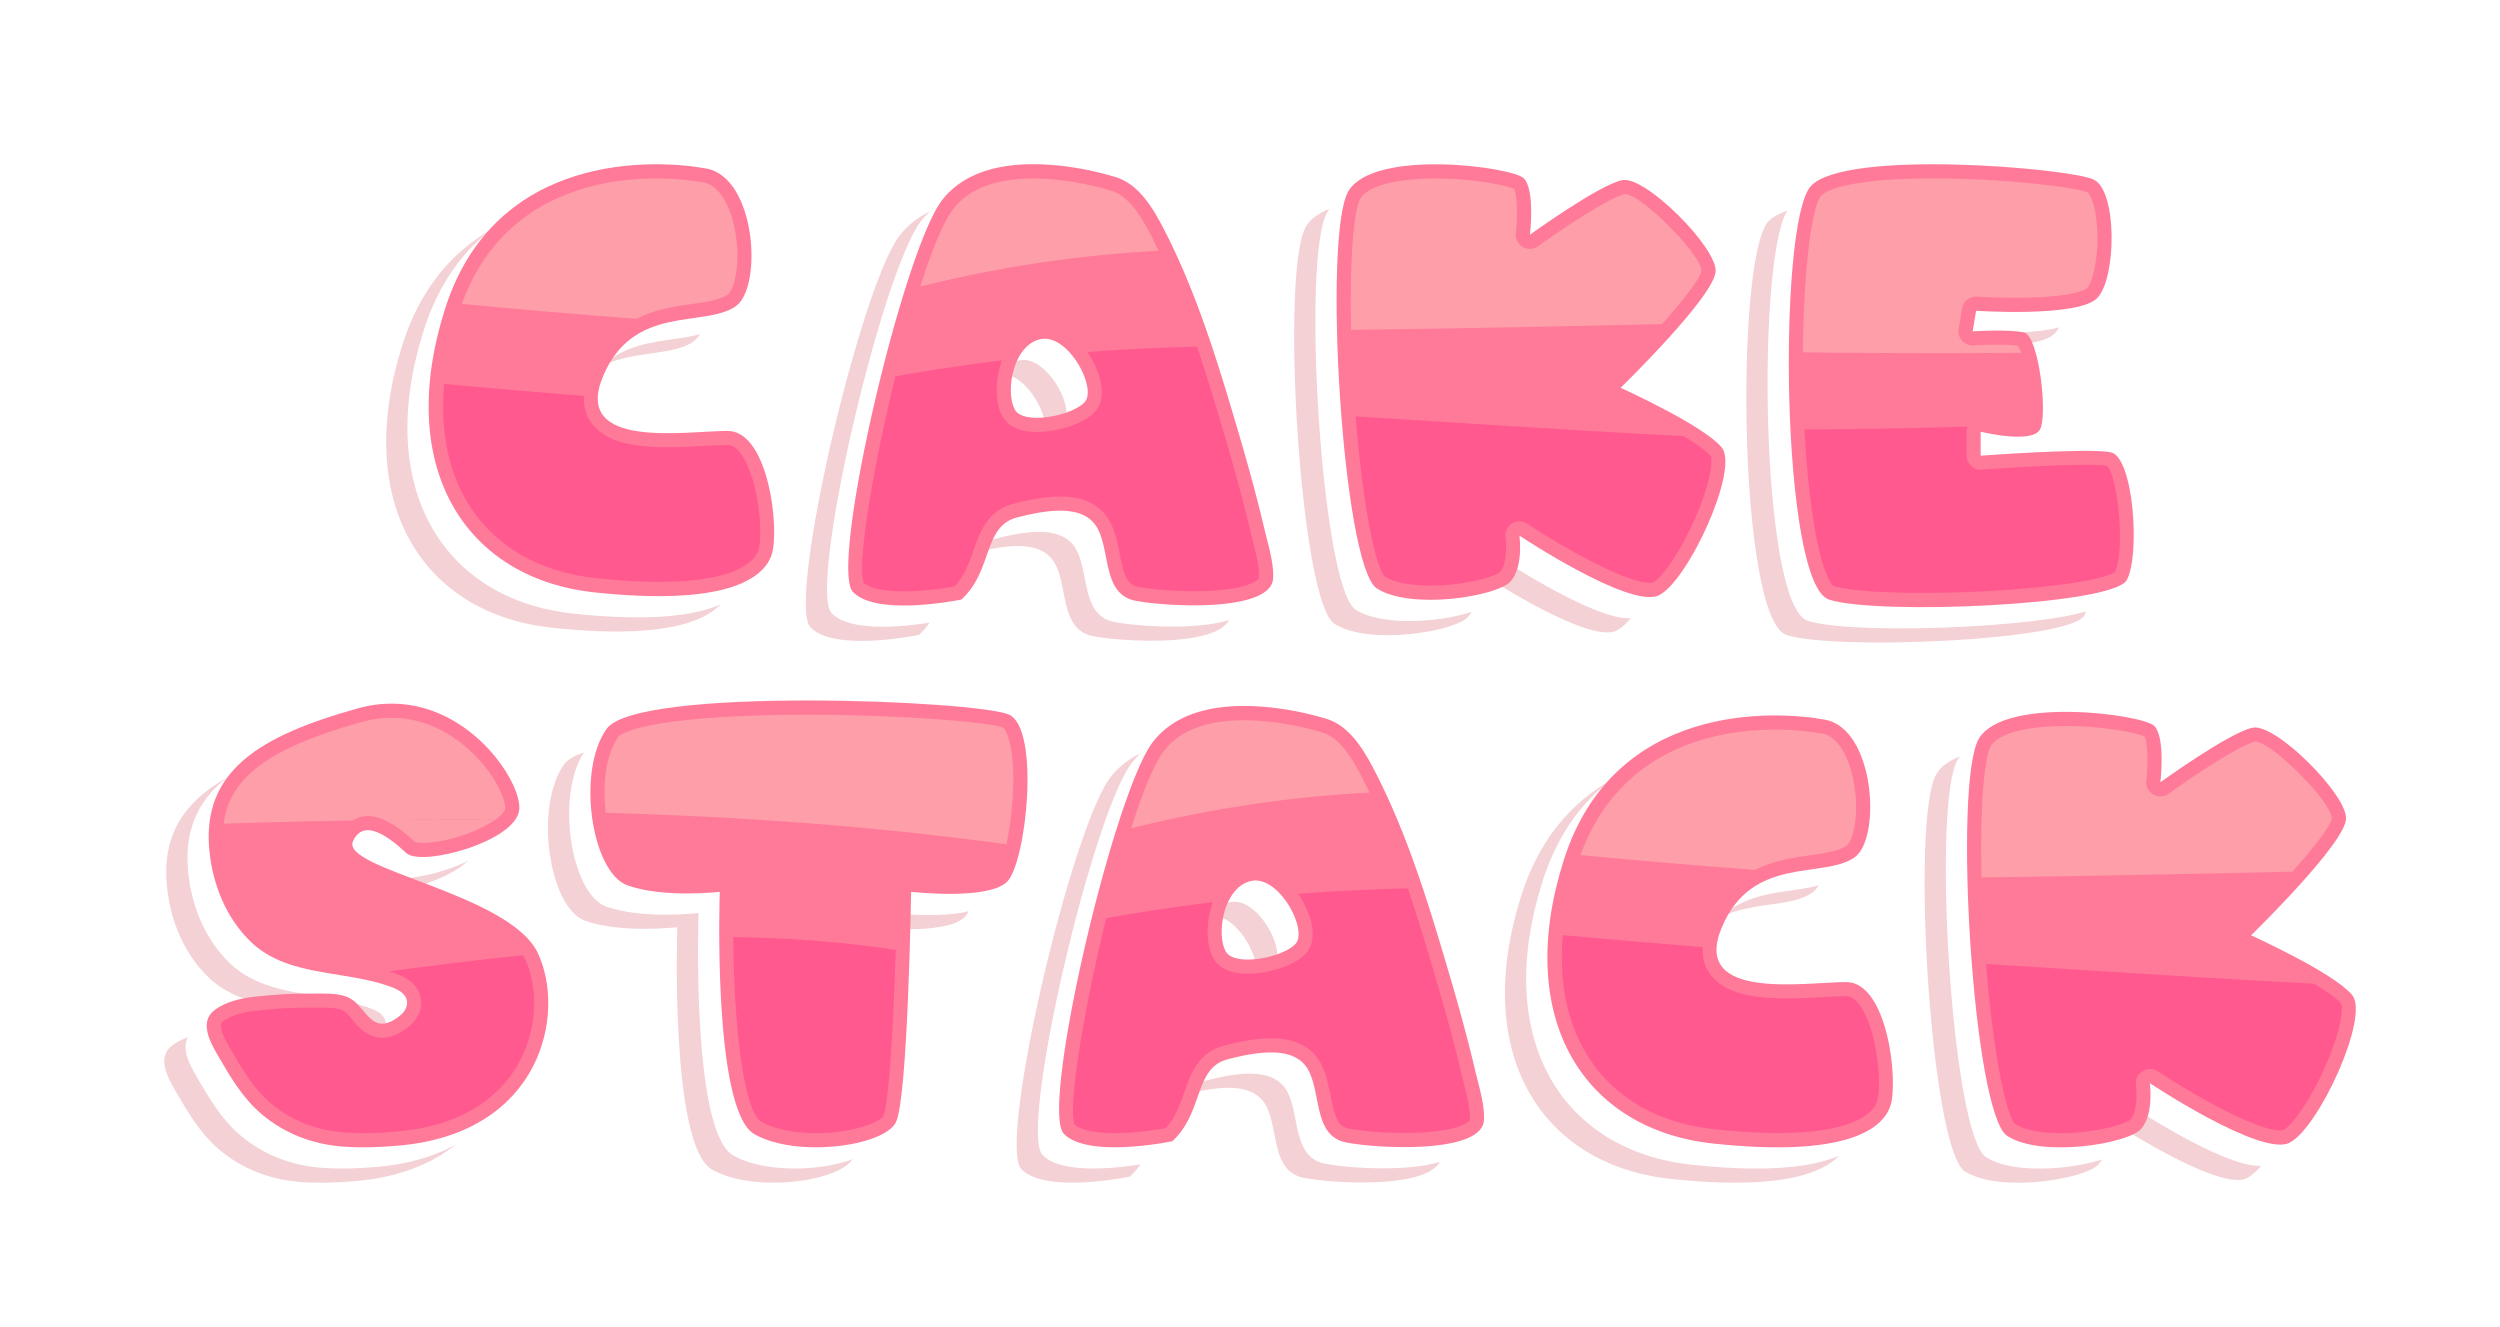 <svg width="471.418" height="250.199" viewBox="0 0 124.729 66.198" xmlns="http://www.w3.org/2000/svg"><defs><clipPath clipPathUnits="userSpaceOnUse" id="ac"><path d="M-346.012 284.621h500v-500h-500z" style="stroke-width:1"/></clipPath><clipPath clipPathUnits="userSpaceOnUse" id="ab"><path d="M-348.369 285.195h500v-500h-500z" style="stroke-width:1"/></clipPath><clipPath clipPathUnits="userSpaceOnUse" id="aa"><path d="M-350.064 306.924h500v-500h-500z" style="stroke-width:1"/></clipPath><clipPath clipPathUnits="userSpaceOnUse" id="Z"><path d="M-343.912 288.163h500v-500h-500z" style="stroke-width:1"/></clipPath><clipPath clipPathUnits="userSpaceOnUse" id="Y"><path d="M-340.91 291.165h500v-500h-500z" style="stroke-width:1"/></clipPath><clipPath clipPathUnits="userSpaceOnUse" id="X"><path d="M-337.908 293.166h500v-500h-500z" style="stroke-width:1"/></clipPath><clipPath clipPathUnits="userSpaceOnUse" id="V"><path d="M-437.933 276.308h500v-500h-500z" style="stroke-width:1"/></clipPath><clipPath clipPathUnits="userSpaceOnUse" id="U"><path d="M-398.674 303.024h500v-500h-500z" style="stroke-width:1"/></clipPath><clipPath clipPathUnits="userSpaceOnUse" id="T"><path d="M-423.813 296.614h500v-500h-500z" style="stroke-width:1"/></clipPath><clipPath clipPathUnits="userSpaceOnUse" id="S"><path d="M-420.811 299.616h500v-500h-500z" style="stroke-width:1"/></clipPath><clipPath clipPathUnits="userSpaceOnUse" id="R"><path d="M-417.81 301.617h500v-500h-500z" style="stroke-width:1"/></clipPath><clipPath clipPathUnits="userSpaceOnUse" id="x"><path d="M-246.525 172.769h500v-500h-500z" style="stroke-width:1"/></clipPath><clipPath clipPathUnits="userSpaceOnUse" id="w"><path d="M-208.444 204.225h500v-500h-500z" style="stroke-width:1"/></clipPath><clipPath clipPathUnits="userSpaceOnUse" id="v"><path d="M-233.088 178.516h500v-500h-500z" style="stroke-width:1"/></clipPath><clipPath clipPathUnits="userSpaceOnUse" id="u"><path d="M-230.086 181.518h500v-500h-500z" style="stroke-width:1"/></clipPath><clipPath clipPathUnits="userSpaceOnUse" id="t"><path d="M-227.084 183.519h500v-500h-500z" style="stroke-width:1"/></clipPath><clipPath clipPathUnits="userSpaceOnUse" id="r"><path d="M-320.824 93.773h500v-500h-500z" style="stroke-width:1"/></clipPath><clipPath clipPathUnits="userSpaceOnUse" id="q"><path d="M-294.807 118.794h500v-500h-500z" style="stroke-width:1"/></clipPath><clipPath clipPathUnits="userSpaceOnUse" id="p"><path d="M-317.785 88.975h500v-500h-500z" style="stroke-width:1"/></clipPath><clipPath clipPathUnits="userSpaceOnUse" id="o"><path d="M-314.783 91.977h500v-500h-500z" style="stroke-width:1"/></clipPath><clipPath clipPathUnits="userSpaceOnUse" id="n"><path d="M-311.782 93.978h500v-500h-500z" style="stroke-width:1"/></clipPath><clipPath clipPathUnits="userSpaceOnUse" id="l"><path d="M-213.744 87.585h500v-500h-500z" style="stroke-width:1"/></clipPath><clipPath clipPathUnits="userSpaceOnUse" id="k"><path d="M-177.35 117.623h500v-500h-500z" style="stroke-width:1"/></clipPath><clipPath clipPathUnits="userSpaceOnUse" id="j"><path d="M-214.898 89.218h500v-500h-500z" style="stroke-width:1"/></clipPath><clipPath clipPathUnits="userSpaceOnUse" id="i"><path d="M-211.896 92.22h500v-500h-500z" style="stroke-width:1"/></clipPath><clipPath clipPathUnits="userSpaceOnUse" id="h"><path d="M-208.894 94.221h500v-500h-500z" style="stroke-width:1"/></clipPath><clipPath clipPathUnits="userSpaceOnUse" id="f"><path d="M-81.635 72.353h500v-500h-500z" style="stroke-width:1"/></clipPath><clipPath clipPathUnits="userSpaceOnUse" id="e"><path d="M-79.497 97.468h500v-500h-500z" style="stroke-width:1"/></clipPath><clipPath clipPathUnits="userSpaceOnUse" id="d"><path d="M-77.828 102.27h500v-500h-500z" style="stroke-width:1"/></clipPath><clipPath clipPathUnits="userSpaceOnUse" id="c"><path d="M-74.827 105.272h500v-500h-500z" style="stroke-width:1"/></clipPath><clipPath clipPathUnits="userSpaceOnUse" id="b"><path d="M-71.825 107.273h500v-500h-500z" style="stroke-width:1"/></clipPath><clipPath clipPathUnits="userSpaceOnUse" id="z"><path d="M-71.825 107.273h500v-500h-500z" style="stroke-width:1"/></clipPath><clipPath clipPathUnits="userSpaceOnUse" id="A"><path d="M-74.827 105.272h500v-500h-500z" style="stroke-width:1"/></clipPath><clipPath clipPathUnits="userSpaceOnUse" id="B"><path d="M-77.828 102.27h500v-500h-500z" style="stroke-width:1"/></clipPath><clipPath clipPathUnits="userSpaceOnUse" id="C"><path d="M-79.497 97.468h500v-500h-500z" style="stroke-width:1"/></clipPath><clipPath clipPathUnits="userSpaceOnUse" id="D"><path d="M-81.635 72.353h500v-500h-500z" style="stroke-width:1"/></clipPath><clipPath clipPathUnits="userSpaceOnUse" id="F"><path d="M-208.894 94.221h500v-500h-500z" style="stroke-width:1"/></clipPath><clipPath clipPathUnits="userSpaceOnUse" id="G"><path d="M-211.896 92.22h500v-500h-500z" style="stroke-width:1"/></clipPath><clipPath clipPathUnits="userSpaceOnUse" id="H"><path d="M-214.898 89.218h500v-500h-500z" style="stroke-width:1"/></clipPath><clipPath clipPathUnits="userSpaceOnUse" id="I"><path d="M-177.35 117.623h500v-500h-500z" style="stroke-width:1"/></clipPath><clipPath clipPathUnits="userSpaceOnUse" id="J"><path d="M-213.744 87.585h500v-500h-500z" style="stroke-width:1"/></clipPath><clipPath clipPathUnits="userSpaceOnUse" id="L"><path d="M-227.084 183.519h500v-500h-500z" style="stroke-width:1"/></clipPath><clipPath clipPathUnits="userSpaceOnUse" id="M"><path d="M-230.086 181.518h500v-500h-500z" style="stroke-width:1"/></clipPath><clipPath clipPathUnits="userSpaceOnUse" id="N"><path d="M-233.088 178.516h500v-500h-500z" style="stroke-width:1"/></clipPath><clipPath clipPathUnits="userSpaceOnUse" id="O"><path d="M-208.444 204.225h500v-500h-500z" style="stroke-width:1"/></clipPath><clipPath clipPathUnits="userSpaceOnUse" id="P"><path d="M-246.525 172.769h500v-500h-500z" style="stroke-width:1"/></clipPath><filter style="color-interpolation-filters:sRGB" id="K" x="-.335" y="-.307" width="1.716" height="1.656"><feFlood flood-opacity=".498" flood-color="#000" result="flood"/><feComposite in="flood" in2="SourceGraphic" operator="in" result="composite1"/><feGaussianBlur in="composite1" stdDeviation="3" result="blur"/><feOffset dx="1" dy="1" result="offset"/><feComposite in="SourceGraphic" in2="offset" result="composite2"/></filter><filter style="color-interpolation-filters:sRGB" id="E" x="-.372" y="-.309" width="1.796" height="1.661"><feFlood flood-opacity=".498" flood-color="#000" result="flood"/><feComposite in="flood" in2="SourceGraphic" operator="in" result="composite1"/><feGaussianBlur in="composite1" stdDeviation="3" result="blur"/><feOffset dx="1" dy="1" result="offset"/><feComposite in="SourceGraphic" in2="offset" result="composite2"/></filter><filter style="color-interpolation-filters:sRGB" id="Q" x="-.301" y="-.299" width="1.644" height="1.641"><feFlood flood-opacity=".498" flood-color="#000" result="flood"/><feComposite in="flood" in2="SourceGraphic" operator="in" result="composite1"/><feGaussianBlur in="composite1" stdDeviation="3" result="blur"/><feOffset dx="1" dy="1" result="offset"/><feComposite in="SourceGraphic" in2="offset" result="composite2"/></filter><filter style="color-interpolation-filters:sRGB" id="y" x="-.309" y="-.303" width="1.661" height="1.648"><feFlood flood-opacity=".498" flood-color="#000" result="flood"/><feComposite in="flood" in2="SourceGraphic" operator="in" result="composite1"/><feGaussianBlur in="composite1" stdDeviation="3" result="blur"/><feOffset dx="1" dy="1" result="offset"/><feComposite in="SourceGraphic" in2="offset" result="composite2"/></filter><filter style="color-interpolation-filters:sRGB" id="W" x="-.376" y="-.301" width="1.804" height="1.645"><feFlood flood-opacity=".498" flood-color="#000" result="flood"/><feComposite in="flood" in2="SourceGraphic" operator="in" result="composite1"/><feGaussianBlur in="composite1" stdDeviation="3" result="blur"/><feOffset dx="1" dy="1" result="offset"/><feComposite in="SourceGraphic" in2="offset" result="composite2"/></filter><filter style="color-interpolation-filters:sRGB" id="g" x="-.372" y="-.309" width="1.796" height="1.661"><feFlood flood-opacity=".498" flood-color="#000" result="flood"/><feComposite in="flood" in2="SourceGraphic" operator="in" result="composite1"/><feGaussianBlur in="composite1" stdDeviation="3" result="blur"/><feOffset dx="1" dy="1" result="offset"/><feComposite in="SourceGraphic" in2="offset" result="composite2"/></filter><filter style="color-interpolation-filters:sRGB" id="a" x="-.309" y="-.303" width="1.661" height="1.648"><feFlood flood-opacity=".498" flood-color="#000" result="flood"/><feComposite in="flood" in2="SourceGraphic" operator="in" result="composite1"/><feGaussianBlur in="composite1" stdDeviation="3" result="blur"/><feOffset dx="1" dy="1" result="offset"/><feComposite in="SourceGraphic" in2="offset" result="composite2"/></filter><filter style="color-interpolation-filters:sRGB" id="s" x="-.335" y="-.307" width="1.716" height="1.656"><feFlood flood-opacity=".498" flood-color="#000" result="flood"/><feComposite in="flood" in2="SourceGraphic" operator="in" result="composite1"/><feGaussianBlur in="composite1" stdDeviation="3" result="blur"/><feOffset dx="1" dy="1" result="offset"/><feComposite in="SourceGraphic" in2="offset" result="composite2"/></filter><filter style="color-interpolation-filters:sRGB" id="m" x="-.373" y="-.302" width="1.797" height="1.646"><feFlood flood-opacity=".498" flood-color="#000" result="flood"/><feComposite in="flood" in2="SourceGraphic" operator="in" result="composite1"/><feGaussianBlur in="composite1" stdDeviation="3" result="blur"/><feOffset dx="1" dy="1" result="offset"/><feComposite in="SourceGraphic" in2="offset" result="composite2"/></filter></defs><g style="filter:url(#a)" transform="translate(7.2 7.2)"><g transform="matrix(.353 0 0 -.353 43.79 13.636)" clip-path="url(#b)"><path d="M0 0c-1.85-1.95-8.64-3.25-9.85-1.02-1.36 2.51-.28 9.11 3.63 9.94C-2.32 9.76 1.86 1.95 0 0m25.38-17.72c-1.04 4.41-2.24 8.78-3.52 13.12-2.88 9.8-5.94 20-10.66 29.1-1.52 2.94-3.53 6.34-6.81 7.33a43 43 0 0 1-8.71 1.69c-5.54.48-12.04-.19-15.74-4.86-5.53-6.95-16.06-51.89-12.67-55.46 3.39-3.57 15.34-1.07 15.34-1.07 4.46 4.1 3.03 10.34 7.85 11.59 4.81 1.25 9.63 1.78 11.41-1.6 1.79-3.39.72-9.28 5.35-10.17 4.64-.89 19.26-1.61 19.44 3.21.09 2.33-.76 4.88-1.28 7.12" style="fill:#f4d1d5;fill-opacity:1;fill-rule:nonzero;stroke:none"/></g><g transform="matrix(.353 0 0 -.353 44.849 12.93)" clip-path="url(#c)"><path d="M0 0c-1.85-1.95-8.64-3.25-9.85-1.02-1.36 2.51-.28 9.11 3.63 9.94C-2.32 9.76 1.86 1.95 0 0m25.38-17.72c-1.04 4.41-2.24 8.78-3.52 13.12-2.88 9.8-5.94 20-10.66 29.1-1.52 2.94-3.53 6.34-6.81 7.33a43 43 0 0 1-8.71 1.69c-5.54.48-12.04-.19-15.74-4.86-5.53-6.95-16.06-51.89-12.67-55.46 3.39-3.57 15.34-1.07 15.34-1.07 4.46 4.1 3.03 10.34 7.85 11.59 4.81 1.25 9.63 1.78 11.41-1.6 1.79-3.39.72-9.28 5.35-10.17 4.64-.89 19.26-1.61 19.44 3.21.09 2.33-.76 4.88-1.28 7.12" style="fill:#fff;fill-opacity:1;fill-rule:nonzero;stroke:none"/></g><g transform="matrix(.353 0 0 -.353 45.908 11.871)" clip-path="url(#d)"><path d="M0 0c-1.85-1.95-8.64-3.25-9.85-1.02-1.36 2.51-.28 9.11 3.63 9.94C-2.32 9.76 1.86 1.95 0 0m25.38-17.72c-1.04 4.41-2.24 8.78-3.52 13.12-2.88 9.8-5.94 20-10.66 29.1-1.52 2.94-3.53 6.34-6.81 7.33a43 43 0 0 1-8.71 1.69c-5.54.48-12.04-.19-15.74-4.86-5.53-6.95-16.06-51.89-12.67-55.46 3.39-3.57 15.34-1.07 15.34-1.07 4.46 4.1 3.03 10.34 7.85 11.59 4.81 1.25 9.63 1.78 11.41-1.6 1.79-3.39.72-9.28 5.35-10.17 4.64-.89 19.26-1.61 19.44 3.21.09 2.33-.76 4.88-1.28 7.12" style="fill:#ff7998;fill-opacity:1;fill-rule:nonzero;stroke:none"/></g><g transform="matrix(.353 0 0 -.353 46.496 10.177)" clip-path="url(#e)"><path d="M0 0c1.118-2.61 1.037-4.863-.217-6.178-1.735-1.828-5.505-2.815-8.171-2.815-3.046 0-4.339 1.206-4.888 2.218-1.046 1.93-1.041 5.177-.062 7.882A273.043 273.043 0 0 1-28.396-1.14c-3.176-12.976-5.464-26.693-4.464-29.17.47-.422 1.86-1.213 5.673-1.213 2.945 0 5.945.482 7.159.702 1.385 1.465 2.027 3.283 2.65 5.047.939 2.662 2.003 5.678 5.667 6.628 2.689.699 4.784 1.024 6.594 1.024 3.436 0 5.821-1.22 7.087-3.626.735-1.391 1.047-2.972 1.349-4.5.604-3.057 1.009-4.332 2.61-4.639 1.584-.304 4.613-.611 7.81-.611h.001c7.004 0 9.234 1.415 9.253 1.934.059 1.524-.398 3.304-.84 5.025-.137.533-.272 1.057-.388 1.558-.929 3.938-2.071 8.195-3.492 13.015-1.179 4.012-2.502 8.481-4.041 13.03a286.533 286.533 0 0 1-15.499-.768C-.763 1.563-.334.781 0 0" style="fill:#ff598f;fill-opacity:1;fill-rule:nonzero;stroke:none"/></g><g transform="matrix(.353 0 0 -.353 47.25 1.317)" clip-path="url(#f)"><path d="M0 0a40.851 40.851 0 0 1-8.299 1.61c-.947.082-1.873.124-2.753.124-5.238 0-9.021-1.424-11.249-4.236-1.42-1.785-3.073-5.879-4.713-11.037 11.061 2.737 22.325 4.476 33.685 5.043-.348.724-.688 1.455-1.054 2.161C4.141-3.48 2.439-.736 0 0" style="fill:#fd9ea9;fill-opacity:1;fill-rule:nonzero;stroke:none"/></g></g><g style="filter:url(#g)" transform="translate(7.2 7.2)"><g transform="matrix(.353 0 0 -.353 26.394 8.84)" clip-path="url(#h)"><path d="M0 0c3.821 2.697 2.852 18.152-4.149 19.449-7.002 1.296-29.821 2.593-36.953-19.838-7.131-22.431 2.853-38.119 21.135-40.064 18.281-1.945 23.857 1.815 25.024 5.316 1.167 3.5-.389 17.504-6.224 17.504S-23.079-20.356-18.8-9.984C-14.522.389-4.408-3.112 0 0" style="fill:#f4d1d5;fill-opacity:1;fill-rule:nonzero;stroke:none"/></g><g transform="matrix(.353 0 0 -.353 27.453 8.134)" clip-path="url(#i)"><path d="M0 0c3.821 2.697 2.852 18.152-4.149 19.449-7.002 1.296-29.821 2.593-36.953-19.838-7.131-22.431 2.853-38.119 21.135-40.064 18.281-1.945 23.857 1.815 25.024 5.316 1.167 3.5-.389 17.504-6.224 17.504S-23.079-20.356-18.8-9.984C-14.522.389-4.408-3.112 0 0" style="fill:#fff;fill-opacity:1;fill-rule:nonzero;stroke:none"/></g><g transform="matrix(.353 0 0 -.353 28.512 7.075)" clip-path="url(#j)"><path d="M0 0c3.821 2.697 2.852 18.152-4.149 19.449-7.002 1.296-29.821 2.593-36.953-19.838-7.131-22.431 2.853-38.119 21.135-40.064 18.281-1.945 23.857 1.815 25.024 5.316 1.167 3.5-.389 17.504-6.224 17.504S-23.079-20.356-18.8-9.984C-14.522.389-4.408-3.112 0 0" style="fill:#ff7998;fill-opacity:1;fill-rule:nonzero;stroke:none"/></g><g transform="matrix(.353 0 0 -.353 15.267 17.095)" clip-path="url(#k)"><path d="M0 0c3.75-5.742 9.902-9.221 17.791-10.061 3.246-.345 6.225-.52 8.855-.52 11.342 0 13.611 3.133 14.06 4.48.727 2.179.022 10.171-2.44 13.585-.927 1.287-1.649 1.287-1.886 1.287-.833 0-1.911-.061-3.159-.131-1.606-.09-3.427-.192-5.26-.192-3.99 0-8.842.407-10.97 3.587-.703 1.05-1.006 2.277-.937 3.657-6.583.521-13.17 1.083-19.765 1.694C-4.293 10.652-3.049 4.669 0 0" style="fill:#ff598f;fill-opacity:1;fill-rule:nonzero;stroke:none"/></g><g transform="matrix(.353 0 0 -.353 28.105 6.499)" clip-path="url(#l)"><path d="M0 0c1.045.738 1.946 4.949.923 9.615-.778 3.551-2.38 5.881-4.283 6.233-1.155.214-3.566.573-6.736.573-7.954 0-21.892-2.347-27.495-17.736 8.241-.785 16.463-1.483 24.672-2.103 2.643 1.349 5.477 1.754 7.866 2.092C-3.012-1.038-1.084-.765 0 0" style="fill:#fd9ea9;fill-opacity:1;fill-rule:nonzero;stroke:none"/></g></g><g style="filter:url(#m)" transform="translate(7.2 7.2)"><g transform="matrix(.353 0 0 -.353 88.271 9.07)" clip-path="url(#n)"><path d="M0 0s14.355-.968 17.097 1.774c2.742 2.742 2.904 15.162-.484 16.775-3.387 1.613-35.323 4.355-40.001-.968-4.677-5.323-4.194-56.131 2.581-58.389 6.774-2.258 40.163-.806 42.098 2.742 1.936 3.549.968 17.42-2.258 18.065-3.226.646-18.388-.484-18.388-.484v3.388s7.259-1.775 8.388.322c1.129 2.097-.162 13.227-2.259 13.71-2.096.484-7.258.162-7.258.162z" style="fill:#f4d1d5;fill-opacity:1;fill-rule:nonzero;stroke:none"/></g><g transform="matrix(.353 0 0 -.353 89.33 8.364)" clip-path="url(#o)"><path d="M0 0s14.355-.968 17.097 1.774c2.742 2.742 2.904 15.162-.484 16.775-3.387 1.613-35.323 4.355-40.001-.968-4.677-5.322-4.194-56.131 2.581-58.389 6.774-2.258 40.163-.806 42.098 2.742 1.936 3.549.968 17.42-2.258 18.065-3.226.646-18.388-.484-18.388-.484v3.388s7.259-1.775 8.388.322c1.129 2.097-.162 13.227-2.259 13.71-2.096.484-7.258.162-7.258.162z" style="fill:#fff;fill-opacity:1;fill-rule:nonzero;stroke:none"/></g><g transform="matrix(.353 0 0 -.353 90.39 7.305)" clip-path="url(#p)"><path d="M0 0s14.355-.968 17.097 1.774c2.742 2.742 2.904 15.162-.484 16.775-3.387 1.613-35.323 4.355-40.001-.968-4.677-5.322-4.194-56.131 2.581-58.389 6.774-2.258 40.163-.806 42.098 2.742 1.936 3.549.968 17.42-2.258 18.065-3.226.646-18.388-.484-18.388-.484v3.388s7.259-1.775 8.388.322c1.129 2.097-.162 13.227-2.259 13.71-2.096.484-7.258.162-7.258.162z" style="fill:#ff7998;fill-opacity:1;fill-rule:nonzero;stroke:none"/></g><g transform="matrix(.353 0 0 -.353 82.283 17.824)" clip-path="url(#q)"><path d="M0 0c1.281-8.062 2.818-9.091 2.804-9.091 1.839-.614 6.533-.979 12.557-.979 13.194 0 25.309 1.56 27.228 2.93 1.474 3.108.409 13.494-1.13 15.024-.396.059-1.254.134-3.069.134-5.454 0-14.528-.671-14.619-.678a1.997 1.997 0 0 0-1.508.529c-.409.378-.64.909-.64 1.465v3.388a2 2 0 0 0 .139.699 969.831 969.831 0 0 0-23.045-.399C-1.052 8.493-.64 4.024 0 0" style="fill:#ff598f;fill-opacity:1;fill-rule:nonzero;stroke:none"/></g><g transform="matrix(.353 0 0 -.353 91.461 8.997)" clip-path="url(#r)"><path d="M0 0c-1.748 0-3.382-.101-3.397-.102a2 2 0 0 0-2.098 2.325l.483 2.903a2 2 0 0 0 2.107 1.667c.024-.001 2.434-.161 5.4-.161 8.695 0 10.094 1.299 10.15 1.354.918.92 1.872 5.47 1.303 9.871-.344 2.662-1.064 3.585-1.233 3.684-1.444.672-11.665 1.963-21.852 1.963-12.981 0-15.428-2.037-15.788-2.445-1.409-1.603-2.488-11.068-2.594-22.142 10.287-.12 20.571-.138 30.857-.067-.135.413-.278.761-.427 1.003C2.417-.076 1.533 0 0 0" style="fill:#fd9ea9;fill-opacity:1;fill-rule:nonzero;stroke:none"/></g></g><g style="filter:url(#s)" transform="translate(7.2 7.2)"><g transform="matrix(.353 0 0 -.353 66.015 5.273)" clip-path="url(#t)"><path d="M0 0s.746 6.343-.871 7.96-21.019 4.229-24.75-1.741c-3.732-5.97-.871-53.109 3.98-56.218 4.85-3.11 17.039-1.12 18.905.995 1.865 2.114 1.243 6.467 1.243 6.467s15.547-10.323 19.652-8.457c4.104 1.865 11.443 17.786 8.955 20.895-2.488 3.109-14.303 8.458-14.303 8.458S26.243-8.582 26.243-5.099c0 3.482-9.95 13.432-13.184 12.81C9.826 7.089 0 0 0 0" style="fill:#f4d1d5;fill-opacity:1;fill-rule:nonzero;stroke:none"/></g><g transform="matrix(.353 0 0 -.353 67.074 4.567)" clip-path="url(#u)"><path d="M0 0s.746 6.343-.871 7.96-21.019 4.229-24.75-1.741c-3.732-5.97-.871-53.109 3.98-56.218 4.85-3.11 17.039-1.12 18.905.995 1.865 2.114 1.243 6.467 1.243 6.467s15.547-10.323 19.652-8.457c4.104 1.865 11.443 17.786 8.955 20.895-2.488 3.109-14.303 8.458-14.303 8.458S26.243-8.582 26.243-5.099c0 3.482-9.95 13.432-13.184 12.81C9.826 7.089 0 0 0 0" style="fill:#fff;fill-opacity:1;fill-rule:nonzero;stroke:none"/></g><g transform="matrix(.353 0 0 -.353 68.133 3.508)" clip-path="url(#v)"><path d="M0 0s.746 6.343-.871 7.96-21.019 4.229-24.75-1.741c-3.732-5.97-.871-53.109 3.98-56.218 4.85-3.11 17.039-1.12 18.905.995 1.865 2.114 1.243 6.467 1.243 6.467s15.547-10.323 19.652-8.457c4.104 1.865 11.443 17.786 8.955 20.895-2.488 3.109-14.303 8.458-14.303 8.458S26.243-8.582 26.243-5.099c0 3.482-9.95 13.432-13.184 12.81C9.826 7.089 0 0 0 0" style="fill:#ff7998;fill-opacity:1;fill-rule:nonzero;stroke:none"/></g><g transform="matrix(.353 0 0 -.353 59.439 12.577)" clip-path="url(#w)"><path d="M0 0c1.094-13.921 3.02-21.594 4.081-22.607 1.301-.833 3.605-1.293 6.486-1.293 4.843 0 9.133 1.259 9.84 1.928.937 1.062.919 3.737.764 4.861a2.002 2.002 0 0 0 3.086 1.949c4.862-3.228 13.858-8.349 17.305-8.349.299 0 .413.046.413.046 1.569.713 5.086 6.16 7.099 11.855 1.386 3.918 1.247 5.701 1.121 5.97-.598.748-2.041 1.765-3.842 2.85-.089.005-.179.009-.268.015C30.756-1.969 15.386-.959 0 0" style="fill:#ff598f;fill-opacity:1;fill-rule:nonzero;stroke:none"/></g><g transform="matrix(.353 0 0 -.353 72.873 1.48)" clip-path="url(#x)"><path d="M0 0c-1.929-.371-8.335-4.533-12.268-7.37a1.995 1.995 0 0 0-2.183-.102 2 2 0 0 0-.973 1.958c.298 2.532.164 5.487-.251 6.239-1.04.484-5.635 1.471-11.135 1.471-5.518 0-9.463-1.041-10.553-2.785-.951-1.521-1.578-8.537-1.349-18.612 14.658.186 29.305.478 43.947.817 3.095 3.472 5.419 6.476 5.571 7.534C10.713-8.44 2.278-.031 0 0" style="fill:#fd9ea9;fill-opacity:1;fill-rule:nonzero;stroke:none"/></g></g><g style="filter:url(#y)" transform="translate(7.2 7.2)"><g transform="matrix(.353 0 0 -.353 54.31 40.665)" clip-path="url(#z)"><path d="M0 0c-1.85-1.95-8.64-3.25-9.85-1.02-1.36 2.51-.28 9.11 3.63 9.94C-2.32 9.76 1.86 1.95 0 0m25.38-17.72c-1.04 4.41-2.24 8.78-3.52 13.12-2.88 9.8-5.94 20-10.66 29.1-1.52 2.94-3.53 6.34-6.81 7.33a43 43 0 0 1-8.71 1.69c-5.54.48-12.04-.19-15.74-4.86-5.53-6.95-16.06-51.89-12.67-55.46 3.39-3.57 15.34-1.07 15.34-1.07 4.46 4.1 3.03 10.34 7.85 11.59 4.81 1.25 9.63 1.78 11.41-1.6 1.79-3.39.72-9.28 5.35-10.17 4.64-.89 19.26-1.61 19.44 3.21.09 2.33-.76 4.88-1.28 7.12" style="fill:#f4d1d5;fill-opacity:1;fill-rule:nonzero;stroke:none"/></g><g transform="matrix(.353 0 0 -.353 55.368 39.959)" clip-path="url(#A)"><path d="M0 0c-1.85-1.95-8.64-3.25-9.85-1.02-1.36 2.51-.28 9.11 3.63 9.94C-2.32 9.76 1.86 1.95 0 0m25.38-17.72c-1.04 4.41-2.24 8.78-3.52 13.12-2.88 9.8-5.94 20-10.66 29.1-1.52 2.94-3.53 6.34-6.81 7.33a43 43 0 0 1-8.71 1.69c-5.54.48-12.04-.19-15.74-4.86-5.53-6.95-16.06-51.89-12.67-55.46 3.39-3.57 15.34-1.07 15.34-1.07 4.46 4.1 3.03 10.34 7.85 11.59 4.81 1.25 9.63 1.78 11.41-1.6 1.79-3.39.72-9.28 5.35-10.17 4.64-.89 19.26-1.61 19.44 3.21.09 2.33-.76 4.88-1.28 7.12" style="fill:#fff;fill-opacity:1;fill-rule:nonzero;stroke:none"/></g><g transform="matrix(.353 0 0 -.353 56.427 38.9)" clip-path="url(#B)"><path d="M0 0c-1.85-1.95-8.64-3.25-9.85-1.02-1.36 2.51-.28 9.11 3.63 9.94C-2.32 9.76 1.86 1.95 0 0m25.38-17.72c-1.04 4.41-2.24 8.78-3.52 13.12-2.88 9.8-5.94 20-10.66 29.1-1.52 2.94-3.53 6.34-6.81 7.33a43 43 0 0 1-8.71 1.69c-5.54.48-12.04-.19-15.74-4.86-5.53-6.95-16.06-51.89-12.67-55.46 3.39-3.57 15.34-1.07 15.34-1.07 4.46 4.1 3.03 10.34 7.85 11.59 4.81 1.25 9.63 1.78 11.41-1.6 1.79-3.39.72-9.28 5.35-10.17 4.64-.89 19.26-1.61 19.44 3.21.09 2.33-.76 4.88-1.28 7.12" style="fill:#ff7998;fill-opacity:1;fill-rule:nonzero;stroke:none"/></g><g transform="matrix(.353 0 0 -.353 57.016 37.206)" clip-path="url(#C)"><path d="M0 0c1.118-2.61 1.037-4.863-.217-6.178-1.735-1.828-5.505-2.815-8.171-2.815-3.046 0-4.339 1.206-4.888 2.218-1.046 1.93-1.041 5.177-.062 7.882A273.043 273.043 0 0 1-28.396-1.14c-3.176-12.976-5.464-26.693-4.464-29.17.47-.422 1.86-1.213 5.673-1.213 2.945 0 5.945.482 7.159.702 1.385 1.465 2.027 3.283 2.65 5.047.939 2.662 2.003 5.678 5.667 6.628 2.689.699 4.784 1.024 6.594 1.024 3.436 0 5.821-1.22 7.087-3.626.735-1.391 1.047-2.972 1.349-4.5.604-3.057 1.009-4.332 2.61-4.639 1.584-.304 4.613-.611 7.81-.611h.001c7.004 0 9.234 1.415 9.253 1.934.059 1.524-.398 3.304-.84 5.025-.137.533-.272 1.057-.388 1.558-.929 3.938-2.071 8.195-3.492 13.015-1.179 4.012-2.502 8.481-4.041 13.03a286.533 286.533 0 0 1-15.499-.768C-.763 1.563-.334.781 0 0" style="fill:#ff598f;fill-opacity:1;fill-rule:nonzero;stroke:none"/></g><g transform="matrix(.353 0 0 -.353 57.77 28.346)" clip-path="url(#D)"><path d="M0 0a40.851 40.851 0 0 1-8.299 1.61c-.947.082-1.873.124-2.753.124-5.238 0-9.021-1.424-11.249-4.236-1.42-1.785-3.073-5.879-4.713-11.037 11.061 2.737 22.325 4.476 33.685 5.043-.348.724-.688 1.455-1.054 2.161C4.141-3.48 2.439-.736 0 0" style="fill:#fd9ea9;fill-opacity:1;fill-rule:nonzero;stroke:none"/></g></g><g style="filter:url(#E)" transform="translate(7.2 7.2)"><g transform="matrix(.353 0 0 -.353 82.21 36.339)" clip-path="url(#F)"><path d="M0 0c3.821 2.697 2.852 18.152-4.149 19.449-7.002 1.296-29.821 2.593-36.953-19.838-7.131-22.431 2.853-38.119 21.135-40.064 18.281-1.945 23.857 1.815 25.024 5.316 1.167 3.5-.389 17.504-6.224 17.504S-23.079-20.356-18.8-9.984C-14.522.389-4.408-3.112 0 0" style="fill:#f4d1d5;fill-opacity:1;fill-rule:nonzero;stroke:none"/></g><g transform="matrix(.353 0 0 -.353 83.269 35.633)" clip-path="url(#G)"><path d="M0 0c3.821 2.697 2.852 18.152-4.149 19.449-7.002 1.296-29.821 2.593-36.953-19.838-7.131-22.431 2.853-38.119 21.135-40.064 18.281-1.945 23.857 1.815 25.024 5.316 1.167 3.5-.389 17.504-6.224 17.504S-23.079-20.356-18.8-9.984C-14.522.389-4.408-3.112 0 0" style="fill:#fff;fill-opacity:1;fill-rule:nonzero;stroke:none"/></g><g transform="matrix(.353 0 0 -.353 84.328 34.574)" clip-path="url(#H)"><path d="M0 0c3.821 2.697 2.852 18.152-4.149 19.449-7.002 1.296-29.821 2.593-36.953-19.838-7.131-22.431 2.853-38.119 21.135-40.064 18.281-1.945 23.857 1.815 25.024 5.316 1.167 3.5-.389 17.504-6.224 17.504S-23.079-20.356-18.8-9.984C-14.522.389-4.408-3.112 0 0" style="fill:#ff7998;fill-opacity:1;fill-rule:nonzero;stroke:none"/></g><g transform="matrix(.353 0 0 -.353 71.082 44.594)" clip-path="url(#I)"><path d="M0 0c3.75-5.742 9.902-9.221 17.791-10.061 3.246-.345 6.225-.52 8.855-.52 11.342 0 13.611 3.133 14.06 4.48.727 2.179.022 10.171-2.44 13.585-.927 1.287-1.649 1.287-1.886 1.287-.833 0-1.911-.061-3.159-.131-1.606-.09-3.427-.192-5.26-.192-3.99 0-8.842.407-10.97 3.587-.703 1.05-1.006 2.277-.937 3.657-6.583.521-13.17 1.083-19.765 1.694C-4.293 10.652-3.049 4.669 0 0" style="fill:#ff598f;fill-opacity:1;fill-rule:nonzero;stroke:none"/></g><g transform="matrix(.353 0 0 -.353 83.92 33.997)" clip-path="url(#J)"><path d="M0 0c1.045.738 1.946 4.949.923 9.615-.778 3.551-2.38 5.881-4.283 6.233-1.155.214-3.566.573-6.736.573-7.954 0-21.892-2.347-27.495-17.736 8.241-.785 16.463-1.483 24.672-2.103 2.643 1.349 5.477 1.754 7.866 2.092C-3.012-1.038-1.084-.765 0 0" style="fill:#fd9ea9;fill-opacity:1;fill-rule:nonzero;stroke:none"/></g></g><g style="filter:url(#K)" transform="translate(7.2 7.2)"><g transform="matrix(.353 0 0 -.353 97.468 32.59)" clip-path="url(#L)"><path d="M0 0s.746 6.343-.871 7.96-21.019 4.229-24.75-1.741c-3.732-5.97-.871-53.109 3.98-56.218 4.85-3.11 17.039-1.12 18.905.995 1.865 2.114 1.243 6.467 1.243 6.467s15.547-10.323 19.652-8.457c4.104 1.865 11.443 17.786 8.955 20.895-2.488 3.109-14.303 8.458-14.303 8.458S26.243-8.582 26.243-5.099c0 3.482-9.95 13.432-13.184 12.81C9.826 7.089 0 0 0 0" style="fill:#f4d1d5;fill-opacity:1;fill-rule:nonzero;stroke:none"/></g><g transform="matrix(.353 0 0 -.353 98.527 31.885)" clip-path="url(#M)"><path d="M0 0s.746 6.343-.871 7.96-21.019 4.229-24.75-1.741c-3.732-5.97-.871-53.109 3.98-56.218 4.85-3.11 17.039-1.12 18.905.995 1.865 2.114 1.243 6.467 1.243 6.467s15.547-10.323 19.652-8.457c4.104 1.865 11.443 17.786 8.955 20.895-2.488 3.109-14.303 8.458-14.303 8.458S26.243-8.582 26.243-5.099c0 3.482-9.95 13.432-13.184 12.81C9.826 7.089 0 0 0 0" style="fill:#fff;fill-opacity:1;fill-rule:nonzero;stroke:none"/></g><g transform="matrix(.353 0 0 -.353 99.586 30.826)" clip-path="url(#N)"><path d="M0 0s.746 6.343-.871 7.96-21.019 4.229-24.75-1.741c-3.732-5.97-.871-53.109 3.98-56.218 4.85-3.11 17.039-1.12 18.905.995 1.865 2.114 1.243 6.467 1.243 6.467s15.547-10.323 19.652-8.457c4.104 1.865 11.443 17.786 8.955 20.895-2.488 3.109-14.303 8.458-14.303 8.458S26.243-8.582 26.243-5.099c0 3.482-9.95 13.432-13.184 12.81C9.826 7.089 0 0 0 0" style="fill:#ff7998;fill-opacity:1;fill-rule:nonzero;stroke:none"/></g><g transform="matrix(.353 0 0 -.353 90.892 39.895)" clip-path="url(#O)"><path d="M0 0c1.094-13.921 3.02-21.594 4.081-22.607 1.301-.833 3.605-1.293 6.486-1.293 4.843 0 9.133 1.259 9.84 1.928.937 1.062.919 3.737.764 4.861a2.002 2.002 0 0 0 3.086 1.949c4.862-3.228 13.858-8.349 17.305-8.349.299 0 .413.046.413.046 1.569.713 5.086 6.16 7.099 11.855 1.386 3.918 1.247 5.701 1.121 5.97-.598.748-2.041 1.765-3.842 2.85-.089.005-.179.009-.268.015C30.756-1.969 15.386-.959 0 0" style="fill:#ff598f;fill-opacity:1;fill-rule:nonzero;stroke:none"/></g><g transform="matrix(.353 0 0 -.353 104.326 28.798)" clip-path="url(#P)"><path d="M0 0c-1.929-.371-8.335-4.533-12.268-7.37a1.995 1.995 0 0 0-2.183-.102 2 2 0 0 0-.973 1.958c.298 2.532.164 5.487-.251 6.239-1.04.484-5.635 1.471-11.135 1.471-5.518 0-9.463-1.041-10.553-2.785-.951-1.521-1.578-8.537-1.349-18.612 14.658.186 29.305.478 43.947.817 3.095 3.472 5.419 6.476 5.571 7.534C10.713-8.44 2.278-.031 0 0" style="fill:#fd9ea9;fill-opacity:1;fill-rule:nonzero;stroke:none"/></g></g><g style="filter:url(#Q)" transform="translate(7.2 7.2)"><g transform="matrix(.353 0 0 -.353 35.139 38.059)" clip-path="url(#R)"><path d="M0 0s10.756-1.229 13.522 1.383 4.763 21.665.307 23.663c-4.456 1.998-52.55 3.995-56.853-1.998-4.302-5.992-2.151-20.282 2.92-22.126C-35.034-.922-27.044 0-27.044 0s-1.075-30.885 4.917-34.265c5.993-3.381 18.286-1.691 19.976 1.69C-.461-29.195 0 0 0 0" style="fill:#f4d1d5;fill-opacity:1;fill-rule:nonzero;stroke:none"/></g><g transform="matrix(.353 0 0 -.353 36.198 37.353)" clip-path="url(#S)"><path d="M0 0s10.756-1.229 13.522 1.383 4.763 21.665.307 23.663c-4.456 1.998-52.55 3.995-56.853-1.998-4.302-5.992-2.151-20.282 2.92-22.126C-35.034-.922-27.044 0-27.044 0s-1.075-30.885 4.917-34.265c5.993-3.381 18.286-1.691 19.976 1.69C-.461-29.195 0 0 0 0" style="fill:#fff;fill-opacity:1;fill-rule:nonzero;stroke:none"/></g><g transform="matrix(.353 0 0 -.353 37.257 36.294)" clip-path="url(#T)"><path d="M0 0s10.756-1.229 13.522 1.383 4.763 21.665.307 23.663c-4.456 1.998-52.55 3.995-56.853-1.998-4.302-5.992-2.151-20.282 2.92-22.126C-35.034-.922-27.044 0-27.044 0s-1.075-30.885 4.917-34.265c5.993-3.381 18.286-1.691 19.976 1.69C-.461-29.195 0 0 0 0" style="fill:#ff7998;fill-opacity:1;fill-rule:nonzero;stroke:none"/></g><g transform="matrix(.353 0 0 -.353 28.388 38.555)" clip-path="url(#U)"><path d="M0 0c.05-12.467 1.473-24.691 3.995-26.114 1.812-1.021 4.545-1.584 7.699-1.584h.001c5.364 0 9.092 1.603 9.502 2.422.752 1.618 1.409 12.123 1.752 23.474C15.323-.645 7.604-.097 0 0" style="fill:#ff598f;fill-opacity:1;fill-rule:nonzero;stroke:none"/></g><g transform="matrix(.353 0 0 -.353 42.238 29.13)" clip-path="url(#V)"><path d="M0 0c-.433 2.479-1.103 2.911-1.109 2.914-1.637.734-13.975 1.823-27.665 1.823-19.36 0-25.959-2.068-26.745-3.161-1.775-2.472-2.218-6.79-1.755-10.699 18.966-.544 37.867-1.884 56.646-4.458C.181-9.786.715-4.098 0 0" style="fill:#fd9ea9;fill-opacity:1;fill-rule:nonzero;stroke:none"/></g></g><g style="filter:url(#W)" transform="translate(7.2 7.2)"><g transform="matrix(.353 0 0 -.353 7.295 35.53)" clip-path="url(#X)"><path d="M0 0c1.594 3.454 5.378.307 7.529-1.69C9.68-3.688 23.356 0 23.509 4.61 23.663 9.219 14.29 22.588.615 18.746c-13.676-3.841-22.127-8.758-20.898-20.283.507-4.751 2.39-9.378 5.869-12.728 3.936-3.79 9.631-4.105 14.764-5.046 1.729-.318 3.452-.707 5.103-1.324.926-.346 1.934-.889 2.151-1.853.173-.766-.243-1.568-.842-2.074-1.187-1.003-2.635-1.776-3.979-.775-1.177.876-1.887 2.369-3.17 3.098-1.571.894-4.094.662-5.877.684-2.445.029-4.89-.146-7.319-.401-2.087-.218-4.346-.66-6.042-1.977-2.147-1.672-.519-4.569.521-6.36 1.762-3.034 3.517-6.051 6.235-8.339 3.243-2.73 7.206-4.225 11.414-4.541 2.683-.201 5.386-.096 8.062.149 20.129 1.844 23.51 18.746 19.515 27.197C22.127-7.376-1.844-3.995 0 0" style="fill:#f4d1d5;fill-opacity:1;fill-rule:nonzero;stroke:none"/></g><g transform="matrix(.353 0 0 -.353 8.354 34.823)" clip-path="url(#Y)"><path d="M0 0c1.594 3.454 5.378.307 7.529-1.69C9.68-3.688 23.356 0 23.509 4.61 23.663 9.219 14.29 22.588.615 18.746c-13.676-3.841-22.127-8.758-20.898-20.283.507-4.751 2.39-9.378 5.869-12.728 3.936-3.79 9.631-4.105 14.764-5.047 1.729-.317 3.452-.706 5.103-1.323.926-.346 1.934-.889 2.151-1.853.173-.766-.243-1.568-.842-2.074-1.187-1.003-2.635-1.776-3.979-.775-1.177.876-1.887 2.369-3.17 3.098-1.571.894-4.094.662-5.877.684-2.445.029-4.89-.146-7.319-.401-2.087-.218-4.346-.66-6.042-1.977-2.147-1.672-.519-4.569.521-6.36 1.762-3.034 3.517-6.051 6.235-8.339 3.243-2.73 7.206-4.225 11.414-4.541 2.683-.201 5.386-.096 8.062.149 20.129 1.844 23.51 18.746 19.515 27.197C22.127-7.376-1.844-3.995 0 0" style="fill:#fff;fill-opacity:1;fill-rule:nonzero;stroke:none"/></g><g transform="matrix(.353 0 0 -.353 9.413 33.764)" clip-path="url(#Z)"><path d="M0 0c1.594 3.454 5.378.307 7.529-1.69C9.68-3.688 23.356 0 23.509 4.61 23.663 9.219 14.29 22.588.615 18.746c-13.676-3.841-22.127-8.758-20.898-20.283.507-4.751 2.39-9.378 5.869-12.728 3.936-3.79 9.631-4.105 14.764-5.047 1.729-.317 3.452-.706 5.103-1.323.926-.346 1.934-.889 2.151-1.853.173-.766-.243-1.568-.842-2.074-1.187-1.003-2.635-1.776-3.979-.775-1.177.876-1.887 2.369-3.17 3.098-1.571.894-4.094.662-5.877.684-2.445.029-4.89-.146-7.319-.401-2.087-.218-4.346-.66-6.042-1.977-2.147-1.672-.519-4.569.521-6.36 1.762-3.034 3.517-6.051 6.235-8.339 3.243-2.73 7.206-4.225 11.414-4.541 2.683-.201 5.386-.096 8.062.149 20.129 1.844 23.51 18.746 19.515 27.197C22.127-7.376-1.844-3.995 0 0" style="fill:#ff7998;fill-opacity:1;fill-rule:nonzero;stroke:none"/></g><g transform="matrix(.353 0 0 -.353 11.584 40.383)" clip-path="url(#aa)"><path d="M0 0c1.93-.721 3.075-1.827 3.403-3.289C3.726-4.724 3.15-6.271 1.9-7.33.536-8.482-.747-9.043-2.02-9.043c-.918 0-1.774.29-2.543.862-.714.533-1.255 1.175-1.732 1.744-.431.511-.837.996-1.232 1.22-.764.435-2.347.435-3.023.435-.278 0-1.597-.014-1.597-.014l-.805.005c-1.926 0-4.015-.125-6.574-.394-1.618-.169-3.65-.501-5.023-1.567-.565-.439-.26-1.569 1.023-3.775 1.715-2.955 3.337-5.746 5.793-7.814 2.821-2.375 6.375-3.784 10.275-4.077.89-.066 1.829-.101 2.793-.101 1.514 0 3.129.082 4.937.248 10.018.917 14.713 5.649 16.888 9.458C20.2-7.492 19.854-1.499 18.161 2.08c-.087.183-.2.363-.314.543-6.295-.644-12.584-1.45-18.88-2.276C-.689.237-.345.129 0 0" style="fill:#ff598f;fill-opacity:1;fill-rule:nonzero;stroke:none"/></g><g transform="matrix(.353 0 0 -.353 10.986 32.717)" clip-path="url(#ab)"><path d="M0 0c1.574-.704 3.083-1.946 4.339-3.106.11-.034.421-.108 1.051-.108 3.441 0 7.992 1.678 10.256 3.263C10.434.08 5.218.061 0 0" style="fill:#fd9ea9;fill-opacity:1;fill-rule:nonzero;stroke:none"/></g><g transform="matrix(.353 0 0 -.353 10.154 32.515)" clip-path="url(#ac)"><path d="M0 0c.788 0 1.58-.226 2.357-.574 5.218.062 10.433.08 15.645.049.854.598 1.392 1.183 1.408 1.659.039 1.183-1.249 4.326-4.139 7.314-1.966 2.032-6.127 5.441-11.914 5.441-1.413 0-2.86-.205-4.301-.611-12.854-3.611-18.591-7.703-19.443-14.351 6.071.19 12.142.344 18.21.442A4.11 4.11 0 0 0 0 0" style="fill:#fd9ea9;fill-opacity:1;fill-rule:nonzero;stroke:none"/></g></g></svg>